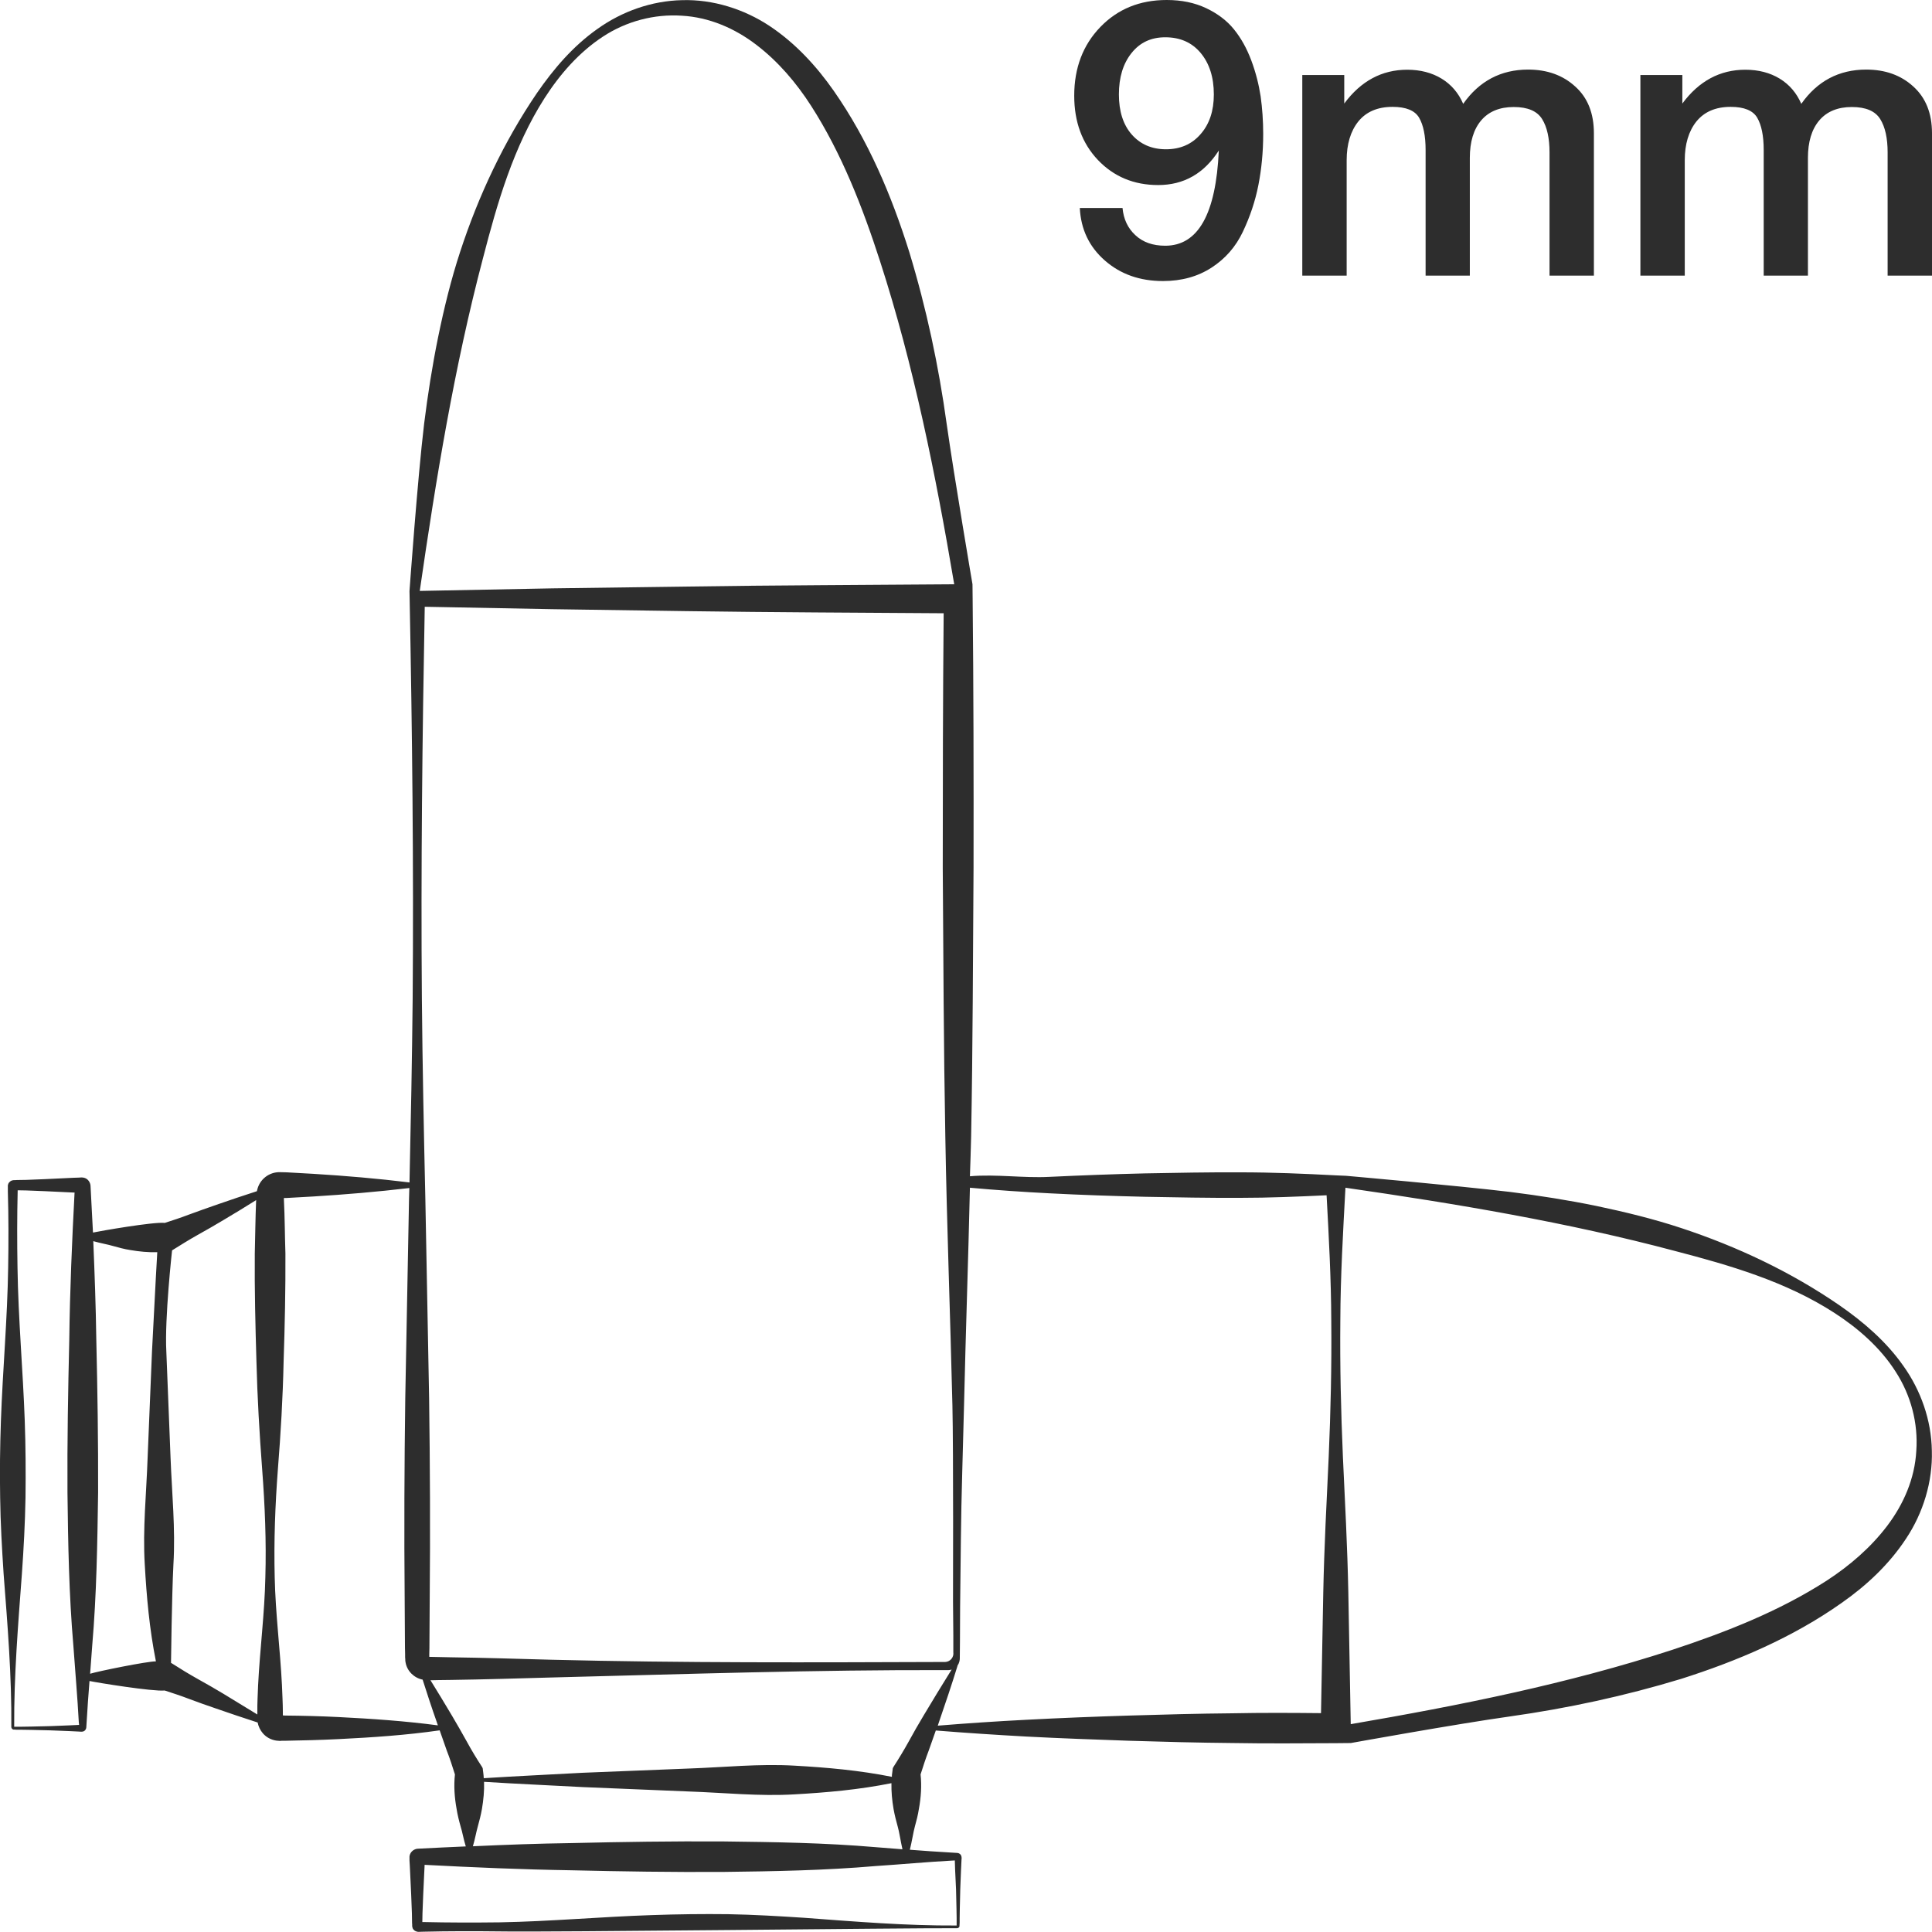 <?xml version="1.0" encoding="utf-8"?>
<!-- Generator: Adobe Illustrator 24.1.2, SVG Export Plug-In . SVG Version: 6.00 Build 0)  -->
<svg version="1.1" id="Layer_1" xmlns="http://www.w3.org/2000/svg" xmlns:xlink="http://www.w3.org/1999/xlink" x="0px" y="0px"
	 viewBox="0 0 128 128" style="enable-background:new 0 0 128 128;" xml:space="preserve">
<style type="text/css">
	.st0{fill:#2D2D2D;}
</style>
<g>
	<path class="st0" d="M76.73,12.26c1.7,0,3.04-0.76,4.02-2.29c-0.19,4.21-1.37,6.31-3.55,6.31c-0.82,0-1.48-0.23-1.98-0.7
		c-0.5-0.46-0.78-1.06-0.85-1.8h-2.83c0.07,1.41,0.62,2.57,1.66,3.48c1.04,0.91,2.32,1.36,3.85,1.36c1.24,0,2.31-0.3,3.22-0.89
		c0.91-0.59,1.6-1.38,2.07-2.37c0.47-0.99,0.82-2.02,1.03-3.09c0.21-1.07,0.32-2.2,0.32-3.39c0-0.88-0.06-1.71-0.17-2.5
		C83.4,5.6,83.2,4.8,82.9,4c-0.3-0.8-0.68-1.48-1.15-2.06c-0.46-0.57-1.08-1.04-1.84-1.4C79.15,0.18,78.28,0,77.3,0
		c-1.79,0-3.25,0.6-4.4,1.79c-1.15,1.19-1.73,2.71-1.73,4.55c0,1.73,0.52,3.15,1.57,4.26C73.79,11.7,75.12,12.26,76.73,12.26z
		 M74.97,3.51c0.56-0.7,1.3-1.04,2.23-1.04c0.98,0,1.76,0.34,2.34,1.03c0.58,0.69,0.88,1.61,0.88,2.76c0,1.08-0.29,1.96-0.88,2.63
		c-0.58,0.67-1.35,1-2.29,1s-1.7-0.33-2.27-0.98c-0.57-0.65-0.85-1.54-0.85-2.65C74.13,5.12,74.41,4.21,74.97,3.51z"/>
	<path class="st0" d="M89.22,10.61c0-1.06,0.26-1.92,0.77-2.56c0.52-0.64,1.27-0.97,2.27-0.97c0.89,0,1.48,0.24,1.76,0.72
		c0.28,0.48,0.43,1.19,0.43,2.14v8.32h2.93v-7.8c0-1.06,0.25-1.89,0.75-2.48c0.5-0.59,1.22-0.89,2.16-0.89
		c0.93,0,1.55,0.27,1.88,0.8c0.33,0.53,0.49,1.27,0.49,2.21v8.16h2.94V8.83c0-1.32-0.41-2.36-1.24-3.1
		c-0.82-0.75-1.86-1.12-3.12-1.12c-1.8,0-3.24,0.76-4.3,2.27c-0.31-0.72-0.79-1.28-1.43-1.67c-0.64-0.39-1.4-0.59-2.28-0.59
		c-1.68,0-3.07,0.75-4.17,2.24V4.97h-2.78v13.29h2.94V10.61z"/>
	<path class="st0" d="M126.76,5.73c-0.82-0.75-1.86-1.12-3.12-1.12c-1.8,0-3.24,0.76-4.3,2.27c-0.31-0.72-0.79-1.28-1.43-1.67
		c-0.64-0.39-1.4-0.59-2.28-0.59c-1.68,0-3.07,0.75-4.17,2.24V4.97h-2.78v13.29h2.94v-7.65c0-1.06,0.26-1.92,0.77-2.56
		c0.52-0.64,1.27-0.97,2.27-0.97c0.89,0,1.48,0.24,1.76,0.72c0.28,0.48,0.43,1.19,0.43,2.14v8.32h2.93v-7.8
		c0-1.06,0.25-1.89,0.75-2.48c0.5-0.59,1.22-0.89,2.16-0.89c0.93,0,1.55,0.27,1.88,0.8c0.33,0.53,0.49,1.27,0.49,2.21v8.16H128V8.83
		C128,7.51,127.59,6.48,126.76,5.73z"/>
	<path class="st0" d="M121.87,86.48c-3.21-2.21-6.77-3.89-10.46-5.11c-1.84-0.61-3.73-1.07-5.63-1.47c-1.9-0.39-3.81-0.69-5.72-0.93
		c-3.62-0.43-10.88-1.07-10.88-1.07l-0.68-0.03c-2.11-0.11-4.21-0.2-6.32-0.2c-2.11-0.01-4.22,0.03-6.32,0.07
		c-2.11,0.05-4.22,0.13-6.33,0.23c-1.75,0.09-3.51-0.19-5.27-0.04c0.03-1.01,0.06-1.62,0.08-2.64c0.11-5.93,0.12-11.87,0.16-17.81
		c0.01-5.93,0-11.87-0.06-17.81l-0.01-0.96c0,0-1.21-7.1-1.71-10.62c-0.53-3.85-1.34-7.65-2.48-11.4c-1.17-3.73-2.71-7.39-5-10.67
		c-1.14-1.63-2.53-3.15-4.24-4.29c-1.7-1.13-3.77-1.78-5.8-1.72c-2.03,0.04-4,0.75-5.61,1.9c-1.62,1.14-2.91,2.65-4.02,4.26
		c-2.19,3.22-3.87,6.8-5.08,10.5c-0.61,1.86-1.07,3.75-1.46,5.65c-0.39,1.91-0.69,3.83-0.93,5.75c-0.44,3.67-0.97,11.09-0.97,11.09
		l0.01,0.5c0.17,8.84,0.27,17.66,0.2,26.49c-0.04,4.07-0.12,8.12-0.21,12.19c-2.12-0.26-4.24-0.44-6.36-0.57l-1.78-0.1l-0.45-0.01
		c-0.34-0.01-0.7,0.11-0.97,0.33c-0.28,0.22-0.47,0.54-0.54,0.89c-0.01,0.01-0.01,0.03-0.01,0.04c-0.9,0.29-1.79,0.59-2.68,0.9
		c-0.62,0.21-1.24,0.44-1.85,0.66c-0.52,0.2-1.05,0.37-1.57,0.54c-0.76-0.08-4.29,0.54-4.76,0.64C6.1,80.65,6.06,79.63,6,78.6
		c0-0.21-0.12-0.42-0.3-0.52c-0.09-0.05-0.2-0.07-0.29-0.07H5.37l-0.16,0.01l-0.32,0.01l-0.63,0.03L3,78.12l-1.26,0.05l-0.63,0.01
		l-0.16,0.01c0.03-0.01-0.2-0.01-0.29,0.1c-0.06,0.04-0.1,0.1-0.12,0.17c-0.03,0.07-0.02,0.16-0.02,0.15v0.32
		c0.05,1.69,0.05,3.37,0.02,5.07c-0.05,3.37-0.36,6.76-0.48,10.14C0,95.83-0.02,97.53,0.01,99.21c0.02,1.69,0.12,3.38,0.23,5.07
		c0.26,3.38,0.54,6.77,0.51,10.14c0,0.06,0.04,0.12,0.09,0.15c0.02,0.02,0.05,0.02,0.08,0.02h0.04l0.16,0.01h0.32l0.63,0.01
		l1.26,0.03l1.26,0.05l0.63,0.03l0.16,0.01c-0.01,0,0.15,0.01,0.23-0.07c0.04-0.03,0.07-0.08,0.09-0.13
		c0.02-0.05,0.02-0.12,0.02-0.12l0.02-0.32c0.05-0.9,0.12-1.82,0.19-2.72c0.5,0.11,4.22,0.71,4.98,0.63
		c0.52,0.17,1.05,0.34,1.57,0.54c0.61,0.23,1.23,0.45,1.85,0.66c0.91,0.32,1.82,0.62,2.74,0.92c0.05,0.26,0.17,0.51,0.34,0.71
		c0.23,0.27,0.55,0.44,0.9,0.49c0.07,0.01,0.18,0.02,0.24,0.02l0.11-0.01h0.22c1.18-0.02,2.37-0.05,3.56-0.11
		c2.23-0.11,4.46-0.26,6.69-0.58c0.15,0.44,0.31,0.89,0.47,1.34c0.2,0.51,0.37,1.04,0.54,1.58c-0.08,0.75-0.03,1.52,0.11,2.28
		c0.06,0.39,0.16,0.79,0.27,1.18c0.1,0.3,0.2,0.87,0.34,1.31c-1.05,0.05-2.1,0.09-3.15,0.15c-0.2,0-0.41,0.12-0.51,0.3
		c-0.05,0.09-0.08,0.2-0.07,0.3v0.19l0.02,0.32l0.03,0.63l0.06,1.27l0.05,1.28l0.01,0.63l0.01,0.15c-0.01-0.02-0.01,0.2,0.09,0.29
		c0.05,0.06,0.11,0.1,0.18,0.12c0.06,0.03,0.15,0.03,0.15,0.03l0.31-0.01c1.69-0.04,3.37-0.04,5.06-0.02
		c3.36,0.06,26.93-0.23,30.3-0.21c0.06,0,0.12-0.03,0.15-0.08c0.02-0.03,0.02-0.06,0.02-0.09v-0.04l0.01-0.16v-0.31l0.01-0.63
		l0.03-1.28l0.05-1.27l0.03-0.63l0.01-0.16c0,0,0-0.15-0.07-0.23c-0.04-0.04-0.08-0.07-0.13-0.09c-0.05-0.02-0.12-0.02-0.12-0.02
		l-0.32-0.02c-0.93-0.05-1.86-0.12-2.79-0.19c0.13-0.51,0.24-1.22,0.33-1.53c0.11-0.39,0.21-0.79,0.27-1.18
		c0.14-0.76,0.19-1.53,0.11-2.28c0.17-0.53,0.34-1.06,0.54-1.58c0.16-0.44,0.31-0.88,0.47-1.33c1.99,0.16,3.99,0.29,5.98,0.4
		c2.28,0.12,4.56,0.2,6.84,0.28c2.28,0.07,4.55,0.13,6.83,0.15c2.28,0.04,4.56,0.02,6.84,0.01l1.01-0.01c0,0,7.03-1.27,10.53-1.76
		c3.83-0.54,7.63-1.36,11.35-2.49c3.71-1.18,7.37-2.73,10.63-5.03c1.63-1.14,3.14-2.54,4.27-4.26c1.14-1.71,1.77-3.79,1.71-5.82
		c-0.03-2.04-0.74-4.02-1.89-5.63C124.97,88.88,123.47,87.59,121.87,86.48z M5.22,114.28l-0.63,0.03l-1.26,0.05l-1.26,0.03
		l-0.63,0.01h-0.5c-0.02-3.37,0.26-6.75,0.51-10.12c0.12-1.69,0.21-3.38,0.24-5.07c0.02-1.69,0.01-3.38-0.05-5.07
		C1.52,90.76,1.21,87.38,1.16,84c-0.03-1.7-0.03-3.38,0.01-5.07v-0.07l0.57,0.01L3,78.92l1.26,0.06l0.63,0.03h0.05
		c-0.17,3.24-0.31,6.49-0.35,9.73c-0.08,3.38-0.14,6.76-0.12,10.14c0.04,3.38,0.1,6.77,0.39,10.14c0.12,1.7,0.27,3.38,0.36,5.07
		l0.02,0.19H5.22z M9.59,103.63c0.12,2.15,0.31,4.29,0.74,6.44c-0.56-0.01-3.86,0.66-4.36,0.82c0.05-0.62,0.09-1.25,0.14-1.87
		c0.29-3.37,0.34-6.76,0.39-10.14c0.01-3.38-0.04-6.76-0.12-10.14c-0.03-2.17-0.11-4.34-0.2-6.51c0.46,0.13,1.01,0.23,1.27,0.31
		c0.4,0.11,0.79,0.22,1.19,0.28c0.59,0.1,1.19,0.16,1.78,0.14c-0.13,2.19-0.23,4.39-0.35,6.58l-0.29,7.04
		C9.7,98.93,9.45,101.28,9.59,103.63z M32,17.1c0.95-3.67,2.02-7.38,4.08-10.6c1.02-1.59,2.29-3.04,3.86-4.07
		c1.56-1.03,3.42-1.51,5.23-1.39c1.82,0.1,3.52,0.84,4.94,1.93c1.43,1.09,2.64,2.5,3.64,4.06c2,3.12,3.39,6.67,4.55,10.26
		c2.24,6.92,3.69,14.14,4.92,21.42c-5.89,0.05-11.78,0.06-17.66,0.15l-8.96,0.12l-8.79,0.17C28.89,31.69,30.1,24.3,32,17.1z
		 M28.43,92.64l-0.25-13.24c-0.1-4.41-0.19-8.83-0.23-13.24c-0.07-8.65,0.03-17.31,0.19-25.96l8.46,0.16l8.96,0.13
		c5.65,0.08,11.3,0.1,16.96,0.14c-0.05,5.62-0.06,11.25-0.06,16.86c0.04,5.94,0.06,11.88,0.17,17.81c0.1,5.94,0.33,11.88,0.47,17.82
		c0.07,2.96,0.04,13,0.04,13l0.02,2.23v1.11c0.05,0.34-0.21,0.64-0.54,0.65c-8.79,0.03-17.37,0.07-26.16-0.15
		c-2.2-0.06-4.4-0.13-6.6-0.16l-1.42-0.03v-0.16l0.01-0.41l0.02-3.31C28.51,101.47,28.49,97.06,28.43,92.64z M17.58,104.51
		c-0.05,2.38-0.36,4.76-0.48,7.14c-0.02,0.59-0.06,1.19-0.05,1.79v0.15c-0.75-0.46-1.5-0.92-2.26-1.38
		c-0.56-0.34-1.13-0.66-1.7-0.98c-0.57-0.32-1.13-0.66-1.69-1.02l-0.07-0.04c0,0,0.05-4.38,0.16-6.53c0.14-2.35-0.1-4.7-0.19-7.05
		l-0.28-7.04c-0.12-2.2,0.38-6.71,0.38-6.71c0.56-0.35,1.12-0.7,1.69-1.02c0.57-0.32,1.14-0.64,1.7-0.98
		c0.73-0.43,1.46-0.88,2.18-1.33c-0.05,1.18-0.06,2.37-0.09,3.56c-0.02,2.38,0.04,4.76,0.11,7.14c0.06,2.38,0.2,4.77,0.38,7.15
		C17.55,99.74,17.65,102.12,17.58,104.51z M22.44,113.76c-1.19-0.06-2.38-0.09-3.56-0.1l-0.14-0.01v-0.22
		c0-0.59-0.04-1.19-0.06-1.79c-0.12-2.38-0.43-4.76-0.48-7.14c-0.06-2.39,0.03-4.77,0.21-7.15c0.19-2.38,0.33-4.77,0.38-7.15
		c0.08-2.38,0.13-4.76,0.12-7.14c-0.04-1.19-0.04-2.39-0.1-3.57v-0.12h0.17l1.78-0.1c2.12-0.13,4.24-0.31,6.36-0.56
		c-0.01,0.23-0.01,0.45-0.02,0.68l-0.25,13.24c-0.06,4.42-0.08,8.84-0.04,13.24l0.02,3.31l0.01,0.41v0.21l0.01,0.12
		c0,0.07,0,0.15,0.02,0.22c0.1,0.58,0.57,1.03,1.13,1.14c0.3,0.94,0.61,1.89,0.94,2.82c0.02,0.07,0.05,0.14,0.07,0.21
		C26.82,114.02,24.63,113.87,22.44,113.76z M63.07,123.27l0.19-0.01v0.01l0.02,0.63l0.06,1.27l0.03,1.28l0.01,0.63v0.49
		c-3.36,0.02-6.72-0.26-10.08-0.51c-1.68-0.11-3.37-0.21-5.05-0.24c-1.68-0.02-3.37,0-5.05,0.06c-3.37,0.11-6.74,0.42-10.1,0.48
		c-1.69,0.02-3.37,0.02-5.06-0.02h-0.06l0.01-0.56l0.05-1.28l0.06-1.27l0.03-0.63v-0.05c3.23,0.17,6.46,0.31,9.69,0.36
		c3.36,0.08,6.73,0.13,10.1,0.11c3.37-0.04,6.73-0.1,10.1-0.39C59.7,123.52,61.39,123.36,63.07,123.27z M31.33,122.32
		c0.13-0.43,0.23-0.98,0.32-1.29c0.11-0.39,0.21-0.79,0.28-1.18c0.1-0.6,0.16-1.19,0.14-1.8c2.18,0.14,4.37,0.23,6.55,0.35
		l7.01,0.29c2.34,0.08,4.68,0.33,7.02,0.19c2.13-0.12,4.27-0.31,6.41-0.74c-0.01,0.57,0.04,1.13,0.14,1.71
		c0.07,0.39,0.17,0.79,0.28,1.18c0.09,0.29,0.19,0.97,0.31,1.49c-0.59-0.05-1.18-0.09-1.77-0.14c-3.37-0.29-6.73-0.34-10.1-0.38
		c-3.37-0.02-6.74,0.03-10.1,0.11C35.65,122.14,33.49,122.22,31.33,122.32z M61.19,113.66c-0.34,0.56-0.66,1.13-0.98,1.71
		c-0.32,0.58-0.66,1.14-1.02,1.7l-0.04,0.08l-0.04,0.32c-0.02,0.08-0.02,0.17-0.02,0.25c-2.15-0.43-4.3-0.62-6.44-0.74
		c-2.34-0.14-4.68,0.11-7.02,0.19l-7.01,0.28c-2.19,0.12-4.38,0.22-6.57,0.36c-0.01-0.11-0.01-0.23-0.03-0.34l-0.04-0.32l-0.04-0.08
		c-0.36-0.55-0.7-1.11-1.02-1.7c-0.32-0.57-0.64-1.14-0.98-1.71c-0.46-0.78-0.94-1.56-1.42-2.34h0.11l0.41-0.01l0.82-0.01
		c2.2-0.03,4.4-0.1,6.6-0.16c8.79-0.22,17.58-0.52,26.38-0.49c0.07,0,0.14-0.02,0.21-0.04C62.42,111.62,61.8,112.64,61.19,113.66z
		 M88.03,96.51c-0.14,3-0.3,5.99-0.36,9l-0.15,7.99c-1.95-0.02-3.9-0.03-5.86,0.01c-2.28,0.02-4.55,0.08-6.83,0.15
		c-2.28,0.07-4.56,0.16-6.84,0.28c-1.95,0.1-3.91,0.23-5.86,0.39c0.02-0.07,0.05-0.14,0.07-0.21c0.43-1.25,0.85-2.49,1.24-3.76
		c0-0.01,0-0.02,0-0.02c0.12-0.16,0.16-0.38,0.15-0.54l0.01-1.11l0.01-2.23l0.05-4.45c0.03-2.97,0.14-5.94,0.21-8.91
		c0.11-4.81,0.28-9.61,0.39-14.41c1.76,0.16,3.52,0.28,5.27,0.37c2.11,0.11,4.22,0.18,6.33,0.23c2.1,0.04,4.21,0.08,6.32,0.07
		c1.9,0,3.8-0.08,5.71-0.17c0.15,2.77,0.3,5.54,0.31,8.31C88.23,90.52,88.16,93.51,88.03,96.51z M126.96,96.12
		c-0.1,1.84-0.84,3.53-1.92,4.96c-1.09,1.44-2.49,2.65-4.03,3.65c-3.12,2.01-6.65,3.4-10.23,4.58c-6.88,2.24-14.06,3.68-21.29,4.92
		l-0.16-8.73c-0.06-3-0.22-5.99-0.36-9c-0.13-3-0.2-5.99-0.17-9c0.01-2.93,0.18-5.87,0.34-8.81c7.39,1.07,14.7,2.29,21.83,4.19
		c3.65,0.95,7.36,2.03,10.56,4.1c1.58,1.02,3.04,2.3,4.05,3.88C126.61,92.44,127.09,94.3,126.96,96.12z"/>
</g>
</svg>
